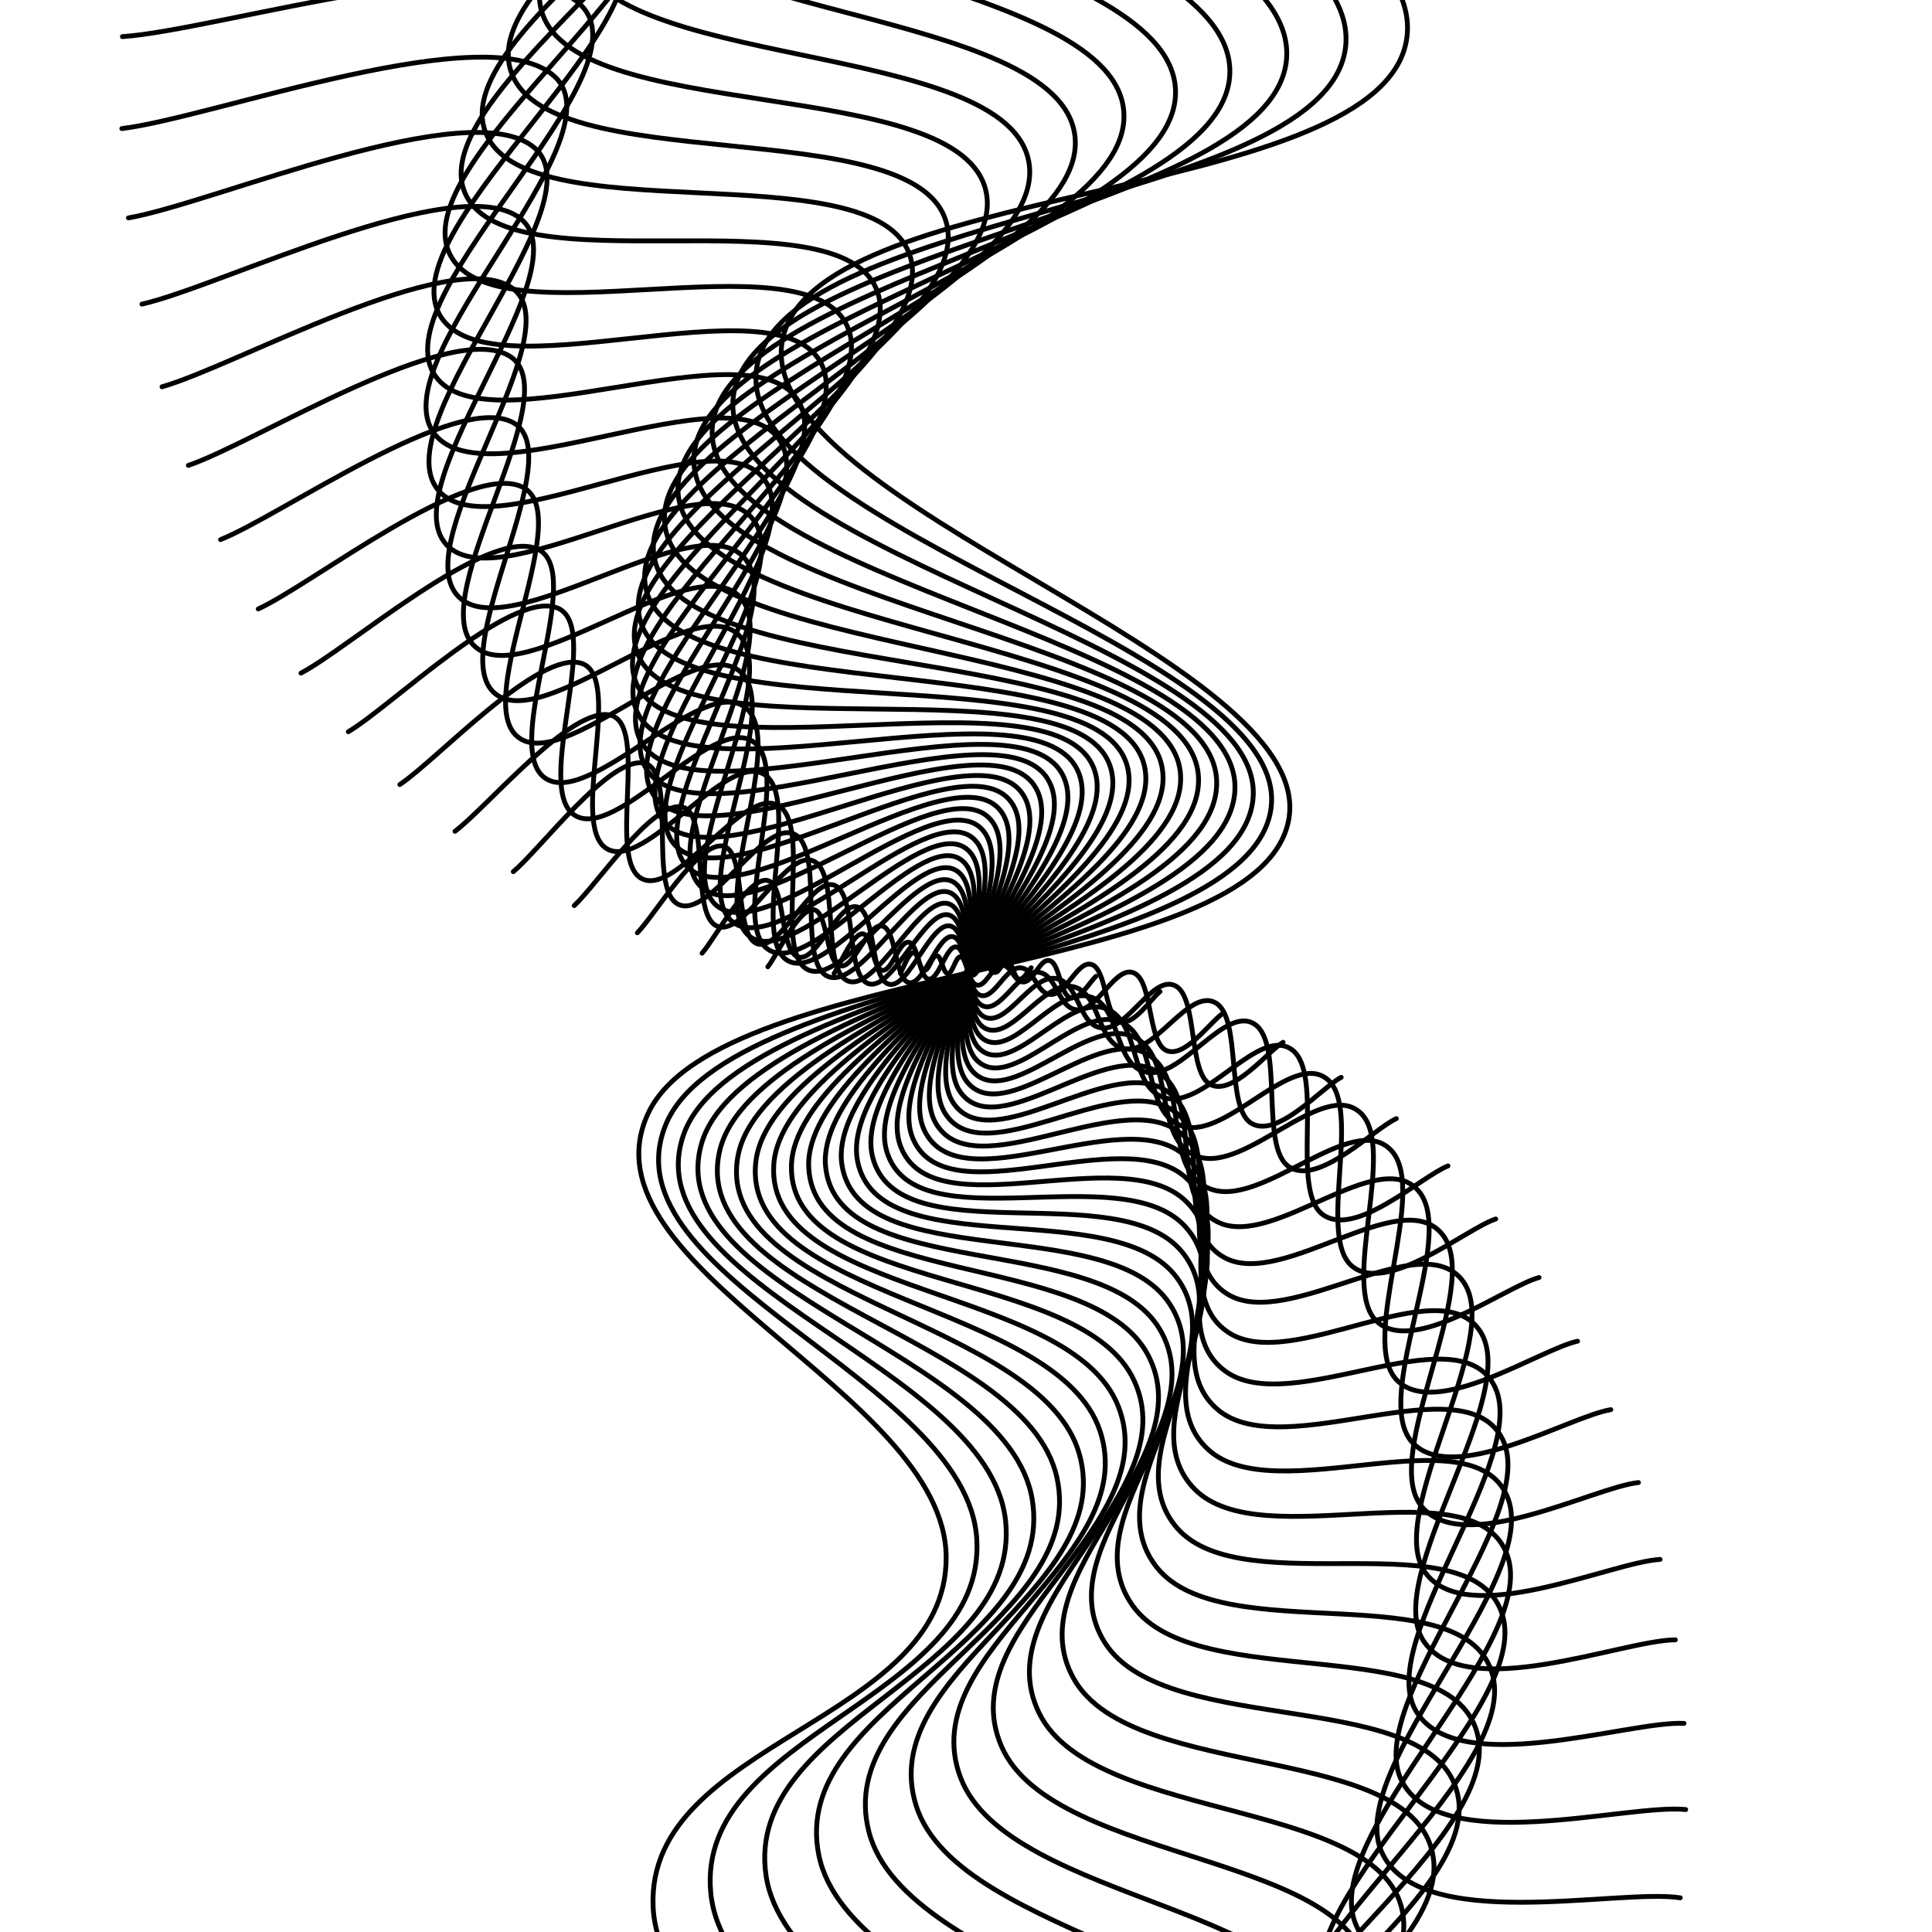 <svg xmlns="http://www.w3.org/2000/svg" version="1.1" xmlns:xlink="http://www.w3.org/1999/xlink" xmlns:svgjs="http://svgjs.dev/svgjs" viewBox="0 0 800 800"><defs><linearGradient x1="50%" y1="0%" x2="50%" y2="100%" id="wwwhirl-grad"><stop stop-color="hsl(206, 75%, 49%)" stop-opacity="1" offset="45%"></stop><stop stop-color="hsl(331, 90%, 56%)" stop-opacity="1" offset="100%"></stop></linearGradient></defs><g stroke-width="2" stroke="url(#wwwhirl-grad)" fill="none" stroke-linecap="round"><path d="M-491 544.79C-457.25 484.547 -396.5 267.264 -329 255.62C-261.5 243.977 -234.5 483.838 -167 488.9C-99.5 493.963 -72.5 274.352 -5 279.92C62.5 285.489 89.5 516.137 157 515.63C224.5 515.124 251.5 276.478 319 277.49C386.5 278.503 413.5 501.253 481 520.49C548.5 539.728 575.5 380.968 643 369.83C710.5 358.693 737.5 480.699 805 467.03C872.5 453.362 899.5 289.033 967 304.22C1034.5 319.408 1061.5 524.743 1129 539.93C1196.5 555.118 1257.25 411.039 1291 377.12 " transform="rotate(99, 400, 400)"></path><path d="M-464 540.403C-431.273 481.985 -372.364 271.286 -306.909 259.995C-241.455 248.704 -215.273 481.297 -149.818 486.206C-84.364 491.115 -58.182 278.159 7.273 283.559C72.727 288.959 98.909 512.617 164.364 512.126C229.818 511.635 256 280.221 321.455 281.203C386.909 282.184 413.091 498.185 478.545 516.839C544 535.494 570.182 381.544 635.636 370.744C701.091 359.944 727.273 478.254 792.727 464.999C858.182 451.745 884.364 292.395 949.818 307.123C1015.273 321.85 1041.455 520.963 1106.909 535.69C1172.364 550.417 1231.273 410.705 1264 377.814 " transform="rotate(96, 400, 400)"></path><path d="M-437 536.015C-405.296 479.422 -348.227 275.309 -284.818 264.371C-221.409 253.432 -196.046 478.757 -132.636 483.512C-69.227 488.268 -43.864 281.967 19.545 287.198C82.954 292.429 108.318 509.098 171.727 508.622C235.136 508.147 260.5 283.964 323.909 284.915C387.318 285.866 412.682 495.116 476.091 513.188C539.5 531.259 564.864 382.121 628.273 371.659C691.682 361.196 717.045 475.808 780.455 462.968C843.864 450.127 869.227 295.758 932.636 310.025C996.045 324.292 1021.409 517.183 1084.818 531.45C1148.227 545.717 1205.295 410.37 1237 378.507 " transform="rotate(93, 400, 400)"></path><path d="M-410 531.628C-379.318 476.86 -324.091 279.331 -262.727 268.746C-201.364 258.16 -176.818 476.216 -115.455 480.818C-54.091 485.421 -29.546 285.774 31.818 290.837C93.182 295.899 117.727 505.579 179.091 505.118C240.455 504.658 265 287.707 326.364 288.628C387.727 289.548 412.273 492.048 473.636 509.537C535 527.025 559.545 382.698 620.909 372.573C682.273 362.448 706.818 473.363 768.182 460.937C829.545 448.51 854.091 299.121 915.455 312.928C976.818 326.734 1001.364 513.403 1062.727 527.209C1124.091 541.016 1179.318 410.035 1210 379.2 " transform="rotate(90, 400, 400)"></path><path d="M-383 527.24C-353.341 474.298 -299.955 283.353 -240.636 273.121C-181.318 262.888 -157.591 473.676 -98.273 478.124C-38.955 482.573 -15.227 289.582 44.091 294.475C103.409 299.369 127.136 502.059 186.454 501.614C245.773 501.17 269.5 291.45 328.818 292.34C388.136 293.23 411.864 488.98 471.182 505.885C530.5 522.791 554.227 383.275 613.545 373.487C672.864 363.7 696.591 470.917 755.909 458.905C815.227 446.893 838.955 302.483 898.273 315.83C957.591 329.177 981.318 509.622 1040.636 522.969C1099.955 536.316 1153.341 409.701 1183 379.894 " transform="rotate(87, 400, 400)"></path><path d="M-356 522.852C-327.364 471.736 -275.818 287.376 -218.546 277.496C-161.273 267.616 -138.364 471.135 -81.091 475.431C-23.818 479.726 -0.909 293.389 56.364 298.114C113.636 302.839 136.545 498.54 193.818 498.111C251.091 497.681 274 295.193 331.273 296.052C388.545 296.911 411.455 485.911 468.727 502.234C526 518.557 548.909 383.851 606.182 374.401C663.455 364.951 686.364 468.472 743.636 456.874C800.909 445.276 823.818 305.846 881.091 318.732C938.364 331.619 961.273 505.842 1018.545 518.729C1075.818 531.615 1127.364 409.366 1156 380.587 " transform="rotate(84, 400, 400)"></path><path d="M-329 518.465C-301.386 469.174 -251.682 291.398 -196.455 281.871C-141.227 272.344 -119.136 468.595 -63.909 472.737C-8.682 476.879 13.409 297.197 68.636 301.753C123.864 306.309 145.954 495.021 201.182 494.607C256.409 494.192 278.5 298.936 333.727 299.765C388.955 300.593 411.045 482.843 466.273 498.583C521.5 514.323 543.591 384.428 598.818 375.316C654.045 366.203 676.136 466.026 731.364 454.843C786.591 443.659 808.682 309.209 863.909 321.635C919.136 334.061 941.227 502.062 996.455 514.488C1051.682 526.915 1101.386 409.032 1129 381.28 " transform="rotate(81, 400, 400)"></path><path d="M-302 514.077C-275.409 466.612 -227.546 295.42 -174.364 286.246C-121.182 277.072 -99.909 466.054 -46.727 470.043C6.454 474.031 27.727 301.004 80.909 305.392C134.091 309.779 155.364 491.502 208.545 491.103C261.727 490.704 283 302.679 336.182 303.477C389.364 304.275 410.636 479.775 463.818 494.932C517 510.089 538.273 385.005 591.455 376.23C644.636 367.455 665.909 463.581 719.091 452.812C772.273 442.042 793.545 312.571 846.727 324.537C899.909 336.503 921.182 498.282 974.364 510.248C1027.545 522.214 1075.409 408.697 1102 381.974 " transform="rotate(78, 400, 400)"></path><path d="M-275 509.69C-249.432 464.05 -203.409 299.442 -152.273 290.621C-101.136 281.8 -80.682 463.513 -29.546 467.349C21.591 471.184 42.045 304.812 93.182 309.031C144.318 313.249 164.773 487.982 215.909 487.599C267.045 487.215 287.5 306.423 338.636 307.19C389.773 307.957 410.227 476.707 461.364 491.281C512.5 505.854 532.955 385.582 584.091 377.144C635.227 368.707 655.682 461.136 706.818 450.781C757.955 440.425 778.409 315.934 829.545 327.44C880.682 338.945 901.136 494.502 952.273 506.008C1003.409 517.513 1049.432 408.363 1075 382.667 " transform="rotate(75, 400, 400)"></path><path d="M-248 505.302C-223.455 461.488 -179.273 303.465 -130.182 294.997C-81.091 286.528 -61.455 460.973 -12.364 464.655C36.727 468.337 56.364 308.619 105.454 312.669C154.545 316.719 174.182 484.463 223.273 484.095C272.364 483.727 292 310.166 341.091 310.902C390.182 311.638 409.818 473.638 458.909 487.629C508 501.62 527.636 386.158 576.727 378.058C625.818 369.958 645.455 458.69 694.545 448.749C743.636 438.808 763.273 319.297 812.364 330.342C861.455 341.387 881.091 490.722 930.182 501.767C979.273 512.813 1023.455 408.028 1048 383.36 " transform="rotate(72, 400, 400)"></path><path d="M-221 500.914C-197.477 458.926 -155.136 307.487 -108.091 299.372C-61.046 291.256 -42.227 458.432 4.818 461.961C51.864 465.489 70.682 312.427 117.727 316.308C164.773 320.189 183.591 480.944 230.636 480.591C277.682 480.238 296.5 313.909 343.545 314.614C390.591 315.32 409.409 470.57 456.454 483.978C503.5 497.386 522.318 386.735 569.364 378.973C616.409 371.21 635.227 456.245 682.273 446.718C729.318 437.191 748.136 322.659 795.182 333.244C842.227 343.83 861.045 486.942 908.091 497.527C955.136 508.112 997.477 407.694 1021 384.054 " transform="rotate(69, 400, 400)"></path><path d="M-194 496.527C-171.5 456.364 -131 311.509 -86 303.747C-41 295.984 -23 455.892 22 459.267C67 462.642 85 316.234 130 319.947C175 323.659 193 477.424 238 477.087C283 476.749 301 317.652 346 318.327C391 319.002 409 467.502 454 480.327C499 493.152 517 387.312 562 379.887C607 372.462 625 453.799 670 444.687C715 435.574 733 326.022 778 336.147C823 346.272 841 483.162 886 493.287C931 503.412 971.5 407.359 994 384.747 " transform="rotate(66, 400, 400)"></path><path d="M-167 492.139C-145.523 453.802 -106.864 315.532 -63.909 308.122C-20.955 300.712 -3.773 453.351 39.182 456.573C82.136 459.794 99.318 320.042 142.273 323.586C185.227 327.129 202.409 473.905 245.364 473.583C288.318 473.261 305.5 321.395 348.454 322.039C391.409 322.684 408.591 464.434 451.545 476.676C494.5 488.918 511.682 387.889 554.636 380.801C597.591 373.714 614.773 451.354 657.727 442.656C700.682 433.957 717.864 329.384 760.818 339.049C803.773 348.714 820.955 479.382 863.909 489.047C906.864 498.711 945.523 407.025 967 385.44 " transform="rotate(63, 400, 400)"></path><path d="M-140 487.752C-119.546 451.24 -82.727 319.554 -41.818 312.497C-0.909 305.44 15.454 450.811 56.364 453.879C97.273 456.947 113.636 323.849 154.545 327.224C195.454 330.599 211.818 470.386 252.727 470.079C293.636 469.772 310 325.138 350.909 325.752C391.818 326.365 408.182 461.365 449.091 473.024C490 484.684 506.364 388.465 547.273 381.715C588.182 374.965 604.545 448.909 645.455 440.624C686.364 432.34 702.727 332.747 743.636 341.952C784.545 351.156 800.909 475.602 841.818 484.806C882.727 494.011 919.545 406.69 940 386.134 " transform="rotate(60, 400, 400)"></path><path d="M-113 483.364C-93.568 448.678 -58.591 323.576 -19.727 316.872C19.136 310.168 34.682 448.27 73.545 451.185C112.409 454.1 127.954 327.657 166.818 330.863C205.682 334.069 221.227 466.866 260.091 466.575C298.954 466.284 314.5 328.881 353.364 329.464C392.227 330.047 407.773 458.297 446.636 469.373C485.5 480.449 501.045 389.042 539.909 382.63C578.773 376.217 594.318 446.463 633.182 438.593C672.045 430.723 687.591 336.11 726.455 344.854C765.318 353.598 780.864 471.822 819.727 480.566C858.591 489.31 893.568 406.356 913 386.827 " transform="rotate(57, 400, 400)"></path><path d="M-86 478.977C-67.591 446.116 -34.455 327.599 2.364 321.247C39.182 314.896 53.909 445.73 90.727 448.491C127.545 451.252 142.273 331.464 179.091 334.502C215.909 337.539 230.636 463.347 267.455 463.071C304.273 462.795 319 332.624 355.818 333.177C392.636 333.729 407.364 455.229 444.182 465.722C481 476.215 495.727 389.619 532.545 383.544C569.364 377.469 584.091 444.018 620.909 436.562C657.727 429.106 672.455 339.472 709.273 347.757C746.091 356.041 760.818 468.042 797.636 476.326C834.455 484.61 867.591 406.021 886 387.52 " transform="rotate(54, 400, 400)"></path><path d="M-59 474.589C-41.614 443.554 -10.318 331.621 24.455 325.623C59.227 319.624 73.136 443.189 107.909 445.797C142.682 448.405 156.591 335.272 191.364 338.141C226.136 341.009 240.045 459.828 274.818 459.567C309.591 459.306 323.5 336.367 358.273 336.889C393.045 337.411 406.955 452.161 441.727 462.071C476.5 471.981 490.409 390.196 525.182 384.458C559.955 378.721 573.864 441.572 608.636 434.531C643.409 427.489 657.318 342.835 692.091 350.659C726.864 358.483 740.773 464.261 775.545 472.085C810.318 479.909 841.614 405.687 859 388.213 " transform="rotate(51, 400, 400)"></path><path d="M-32 470.201C-15.636 440.992 13.818 335.643 46.545 329.998C79.273 324.352 92.364 440.649 125.091 443.103C157.818 445.558 170.909 339.08 203.636 341.78C236.364 344.48 249.455 456.309 282.182 456.063C314.909 455.818 328 340.11 360.727 340.601C393.455 341.092 406.545 449.092 439.273 458.42C472 467.747 485.091 390.772 517.818 385.372C550.545 379.972 563.636 439.127 596.364 432.5C629.091 425.872 642.182 346.198 674.909 353.561C707.636 360.925 720.727 460.481 753.455 467.845C786.182 475.209 815.636 405.352 832 388.907 " transform="rotate(48, 400, 400)"></path><path d="M-5 465.814C10.341 438.43 37.955 339.665 68.636 334.373C99.318 329.08 111.591 438.108 142.273 440.409C172.955 442.71 185.227 342.887 215.909 345.418C246.591 347.95 258.864 452.789 289.545 452.559C320.227 452.329 332.5 343.854 363.182 344.314C393.864 344.774 406.136 446.024 436.818 454.768C467.5 463.513 479.773 391.349 510.455 386.286C541.136 381.224 553.409 436.681 584.091 430.468C614.773 424.255 627.045 349.56 657.727 356.464C688.409 363.367 700.682 456.701 731.364 463.605C762.045 470.508 789.659 405.018 805 389.6 " transform="rotate(45, 400, 400)"></path><path d="M22 461.426C36.318 435.868 62.091 343.688 90.727 338.748C119.364 333.808 130.818 435.568 159.455 437.715C188.091 439.863 199.545 346.695 228.182 349.057C256.818 351.42 268.273 449.27 296.909 449.055C325.545 448.84 337 347.597 365.636 348.026C394.273 348.456 405.727 442.956 434.364 451.117C463 459.278 474.455 391.926 503.091 387.201C531.727 382.476 543.182 434.236 571.818 428.437C600.455 422.638 611.909 352.923 640.545 359.366C669.182 365.809 680.636 452.921 709.273 459.364C737.909 465.808 763.682 404.683 778 390.293 " transform="rotate(42, 400, 400)"></path><path d="M49 457.039C62.295 433.306 86.227 347.71 112.818 343.123C139.409 338.536 150.045 433.027 176.636 435.021C203.227 437.016 213.864 350.502 240.455 352.696C267.045 354.89 277.682 445.751 304.273 445.551C330.864 445.352 341.5 351.34 368.091 351.739C394.682 352.137 405.318 439.887 431.909 447.466C458.5 455.044 469.136 392.502 495.727 388.115C522.318 383.727 532.955 431.791 559.545 426.406C586.136 421.021 596.773 356.286 623.364 362.269C649.955 368.252 660.591 449.141 687.182 455.124C713.773 461.107 737.705 404.349 751 390.987 " transform="rotate(39, 400, 400)"></path><path d="M76 452.651C88.273 430.744 110.364 351.732 134.909 347.498C159.455 343.264 169.273 430.486 193.818 432.327C218.364 434.168 228.182 354.31 252.727 356.335C277.273 358.36 287.091 442.231 311.636 442.047C336.182 441.863 346 355.083 370.545 355.451C395.091 355.819 404.909 436.819 429.455 443.815C454 450.81 463.818 393.079 488.364 389.029C512.909 384.979 522.727 429.345 547.273 424.375C571.818 419.404 581.636 359.648 606.182 365.171C630.727 370.694 640.545 445.361 665.091 450.884C689.636 456.406 711.727 404.014 724 391.68 " transform="rotate(36, 400, 400)"></path><path d="M103 448.263C114.25 428.182 134.5 355.755 157 351.873C179.5 347.992 188.5 427.946 211 429.633C233.5 431.321 242.5 358.117 265 359.973C287.5 361.83 296.5 438.712 319 438.543C341.5 438.375 350.5 358.826 373 359.163C395.5 359.501 404.5 433.751 427 440.163C449.5 446.576 458.5 393.656 481 389.943C503.5 386.231 512.5 426.9 535 422.343C557.5 417.787 566.5 363.011 589 368.073C611.5 373.136 620.5 441.581 643 446.643C665.5 451.706 685.75 403.68 697 392.373 " transform="rotate(33, 400, 400)"></path><path d="M130 443.876C140.227 425.62 158.636 359.777 179.091 356.249C199.545 352.72 207.727 425.405 228.182 426.939C248.636 428.474 256.818 361.925 277.273 363.612C297.727 365.3 305.909 435.193 326.364 435.039C346.818 434.886 355 362.569 375.455 362.876C395.909 363.183 404.091 430.683 424.545 436.512C445 442.342 453.182 394.233 473.636 390.858C494.091 387.483 502.273 424.454 522.727 420.312C543.182 416.17 551.364 366.374 571.818 370.976C592.273 375.578 600.455 437.801 620.909 442.403C641.364 447.005 659.773 403.345 670 393.067 " transform="rotate(30, 400, 400)"></path><path d="M157 439.488C166.205 423.058 182.773 363.799 201.182 360.624C219.591 357.448 226.955 422.865 245.364 424.246C263.773 425.626 271.136 365.732 289.545 367.251C307.955 368.77 315.318 431.674 333.727 431.536C352.136 431.397 359.5 366.312 377.909 366.588C396.318 366.864 403.682 427.614 422.091 432.861C440.5 438.108 447.864 394.809 466.273 391.772C484.682 388.734 492.045 422.009 510.455 418.281C528.864 414.553 536.227 369.736 554.636 373.878C573.045 378.02 580.409 434.021 598.818 438.163C617.227 442.305 633.795 403.011 643 393.76 " transform="rotate(27, 400, 400)"></path><path d="M184 435.101C192.182 420.496 206.909 367.822 223.273 364.999C239.636 362.176 246.182 420.324 262.545 421.552C278.909 422.779 285.455 369.54 301.818 370.89C318.182 372.24 324.727 428.154 341.091 428.032C357.455 427.909 364 370.055 380.364 370.301C396.727 370.546 403.273 424.546 419.636 429.21C436 433.873 442.545 395.386 458.909 392.686C475.273 389.986 481.818 419.563 498.182 416.25C514.545 412.936 521.091 373.099 537.455 376.781C553.818 380.462 560.364 430.241 576.727 433.922C593.091 437.604 607.818 402.676 616 394.453 " transform="rotate(24, 400, 400)"></path><path d="M211 430.713C218.159 417.934 231.045 371.844 245.364 369.374C259.682 366.904 265.409 417.784 279.727 418.858C294.045 419.931 299.773 373.347 314.091 374.529C328.409 375.71 334.136 424.635 348.455 424.528C362.773 424.42 368.5 373.798 382.818 374.013C397.136 374.228 402.864 421.478 417.182 425.559C431.5 429.639 437.227 395.963 451.545 393.6C465.864 391.238 471.591 417.118 485.909 414.219C500.227 411.319 505.955 376.461 520.273 379.683C534.591 382.905 540.318 426.461 554.636 429.682C568.955 432.904 581.841 402.342 589 395.147 " transform="rotate(21, 400, 400)"></path><path d="M238 426.326C244.136 415.372 255.182 375.866 267.455 373.749C279.727 371.632 284.636 415.243 296.909 416.164C309.182 417.084 314.091 377.155 326.364 378.167C338.636 379.18 343.545 421.116 355.818 421.024C368.091 420.932 373 377.541 385.273 377.726C397.545 377.91 402.455 418.41 414.727 421.907C427 425.405 431.909 396.54 444.182 394.515C456.455 392.49 461.364 414.673 473.636 412.187C485.909 409.702 490.818 379.824 503.091 382.586C515.364 385.347 520.273 422.681 532.545 425.442C544.818 428.203 555.864 402.007 562 395.84 " transform="rotate(18, 400, 400)"></path><path d="M265 421.938C270.114 412.81 279.318 379.888 289.545 378.124C299.773 376.36 303.864 412.703 314.091 413.47C324.318 414.237 328.409 380.962 338.636 381.806C348.864 382.65 352.955 417.596 363.182 417.52C373.409 417.443 377.5 381.285 387.727 381.438C397.955 381.591 402.045 415.341 412.273 418.256C422.5 421.171 426.591 397.116 436.818 395.429C447.045 393.741 451.136 412.227 461.364 410.156C471.591 408.085 475.682 383.187 485.909 385.488C496.136 387.789 500.227 418.9 510.455 421.202C520.682 423.503 529.886 401.673 535 396.533 " transform="rotate(15, 400, 400)"></path><path d="M292 417.55C296.091 410.248 303.455 383.911 311.636 382.499C319.818 381.088 323.091 410.162 331.273 410.776C339.455 411.389 342.727 384.77 350.909 385.445C359.091 386.12 362.364 414.077 370.545 414.016C378.727 413.954 382 385.028 390.182 385.15C398.364 385.273 401.636 412.273 409.818 414.605C418 416.937 421.273 397.693 429.455 396.343C437.636 394.993 440.909 409.782 449.091 408.125C457.273 406.468 460.545 386.549 468.727 388.39C476.909 390.231 480.182 415.12 488.364 416.961C496.545 418.802 503.909 401.338 508 397.227 " transform="rotate(12, 400, 400)"></path><path d="M319 413.163C322.068 407.686 327.591 387.933 333.727 386.875C339.864 385.816 342.318 407.622 348.455 408.082C354.591 408.542 357.045 388.577 363.182 389.084C369.318 389.59 371.773 410.558 377.909 410.512C384.045 410.466 386.5 388.771 392.636 388.863C398.773 388.955 401.227 409.205 407.364 410.954C413.5 412.703 415.955 398.27 422.091 397.257C428.227 396.245 430.682 407.336 436.818 406.094C442.955 404.851 445.409 389.912 451.545 391.293C457.682 392.673 460.136 411.34 466.273 412.721C472.409 414.102 477.932 401.004 481 397.92 " transform="rotate(9, 400, 400)"></path><path d="M346 408.775C348.045 405.124 351.727 391.955 355.818 391.25C359.909 390.544 361.545 405.081 365.636 405.388C369.727 405.695 371.364 392.385 375.455 392.722C379.545 393.06 381.182 407.039 385.273 407.008C389.364 406.977 391 392.514 395.091 392.575C399.182 392.637 400.818 406.137 404.909 407.302C409 408.468 410.636 398.847 414.727 398.172C418.818 397.497 420.455 404.891 424.545 404.062C428.636 403.234 430.273 393.275 434.364 394.195C438.455 395.116 440.091 407.56 444.182 408.481C448.273 409.401 451.955 400.669 454 398.613 " transform="rotate(6, 400, 400)"></path><path d="M373 404.388C374.023 402.562 375.864 395.978 377.909 395.625C379.955 395.272 380.773 402.541 382.818 402.694C384.864 402.847 385.682 396.192 387.727 396.361C389.773 396.53 390.591 403.519 392.636 403.504C394.682 403.489 395.5 396.257 397.545 396.288C399.591 396.318 400.409 403.068 402.455 403.651C404.5 404.234 405.318 399.423 407.364 399.086C409.409 398.748 410.227 402.445 412.273 402.031C414.318 401.617 415.136 396.637 417.182 397.098C419.227 397.558 420.045 403.78 422.091 404.24C424.136 404.701 425.977 400.335 427 399.307 " transform="rotate(3, 400, 400)"></path></g></svg>